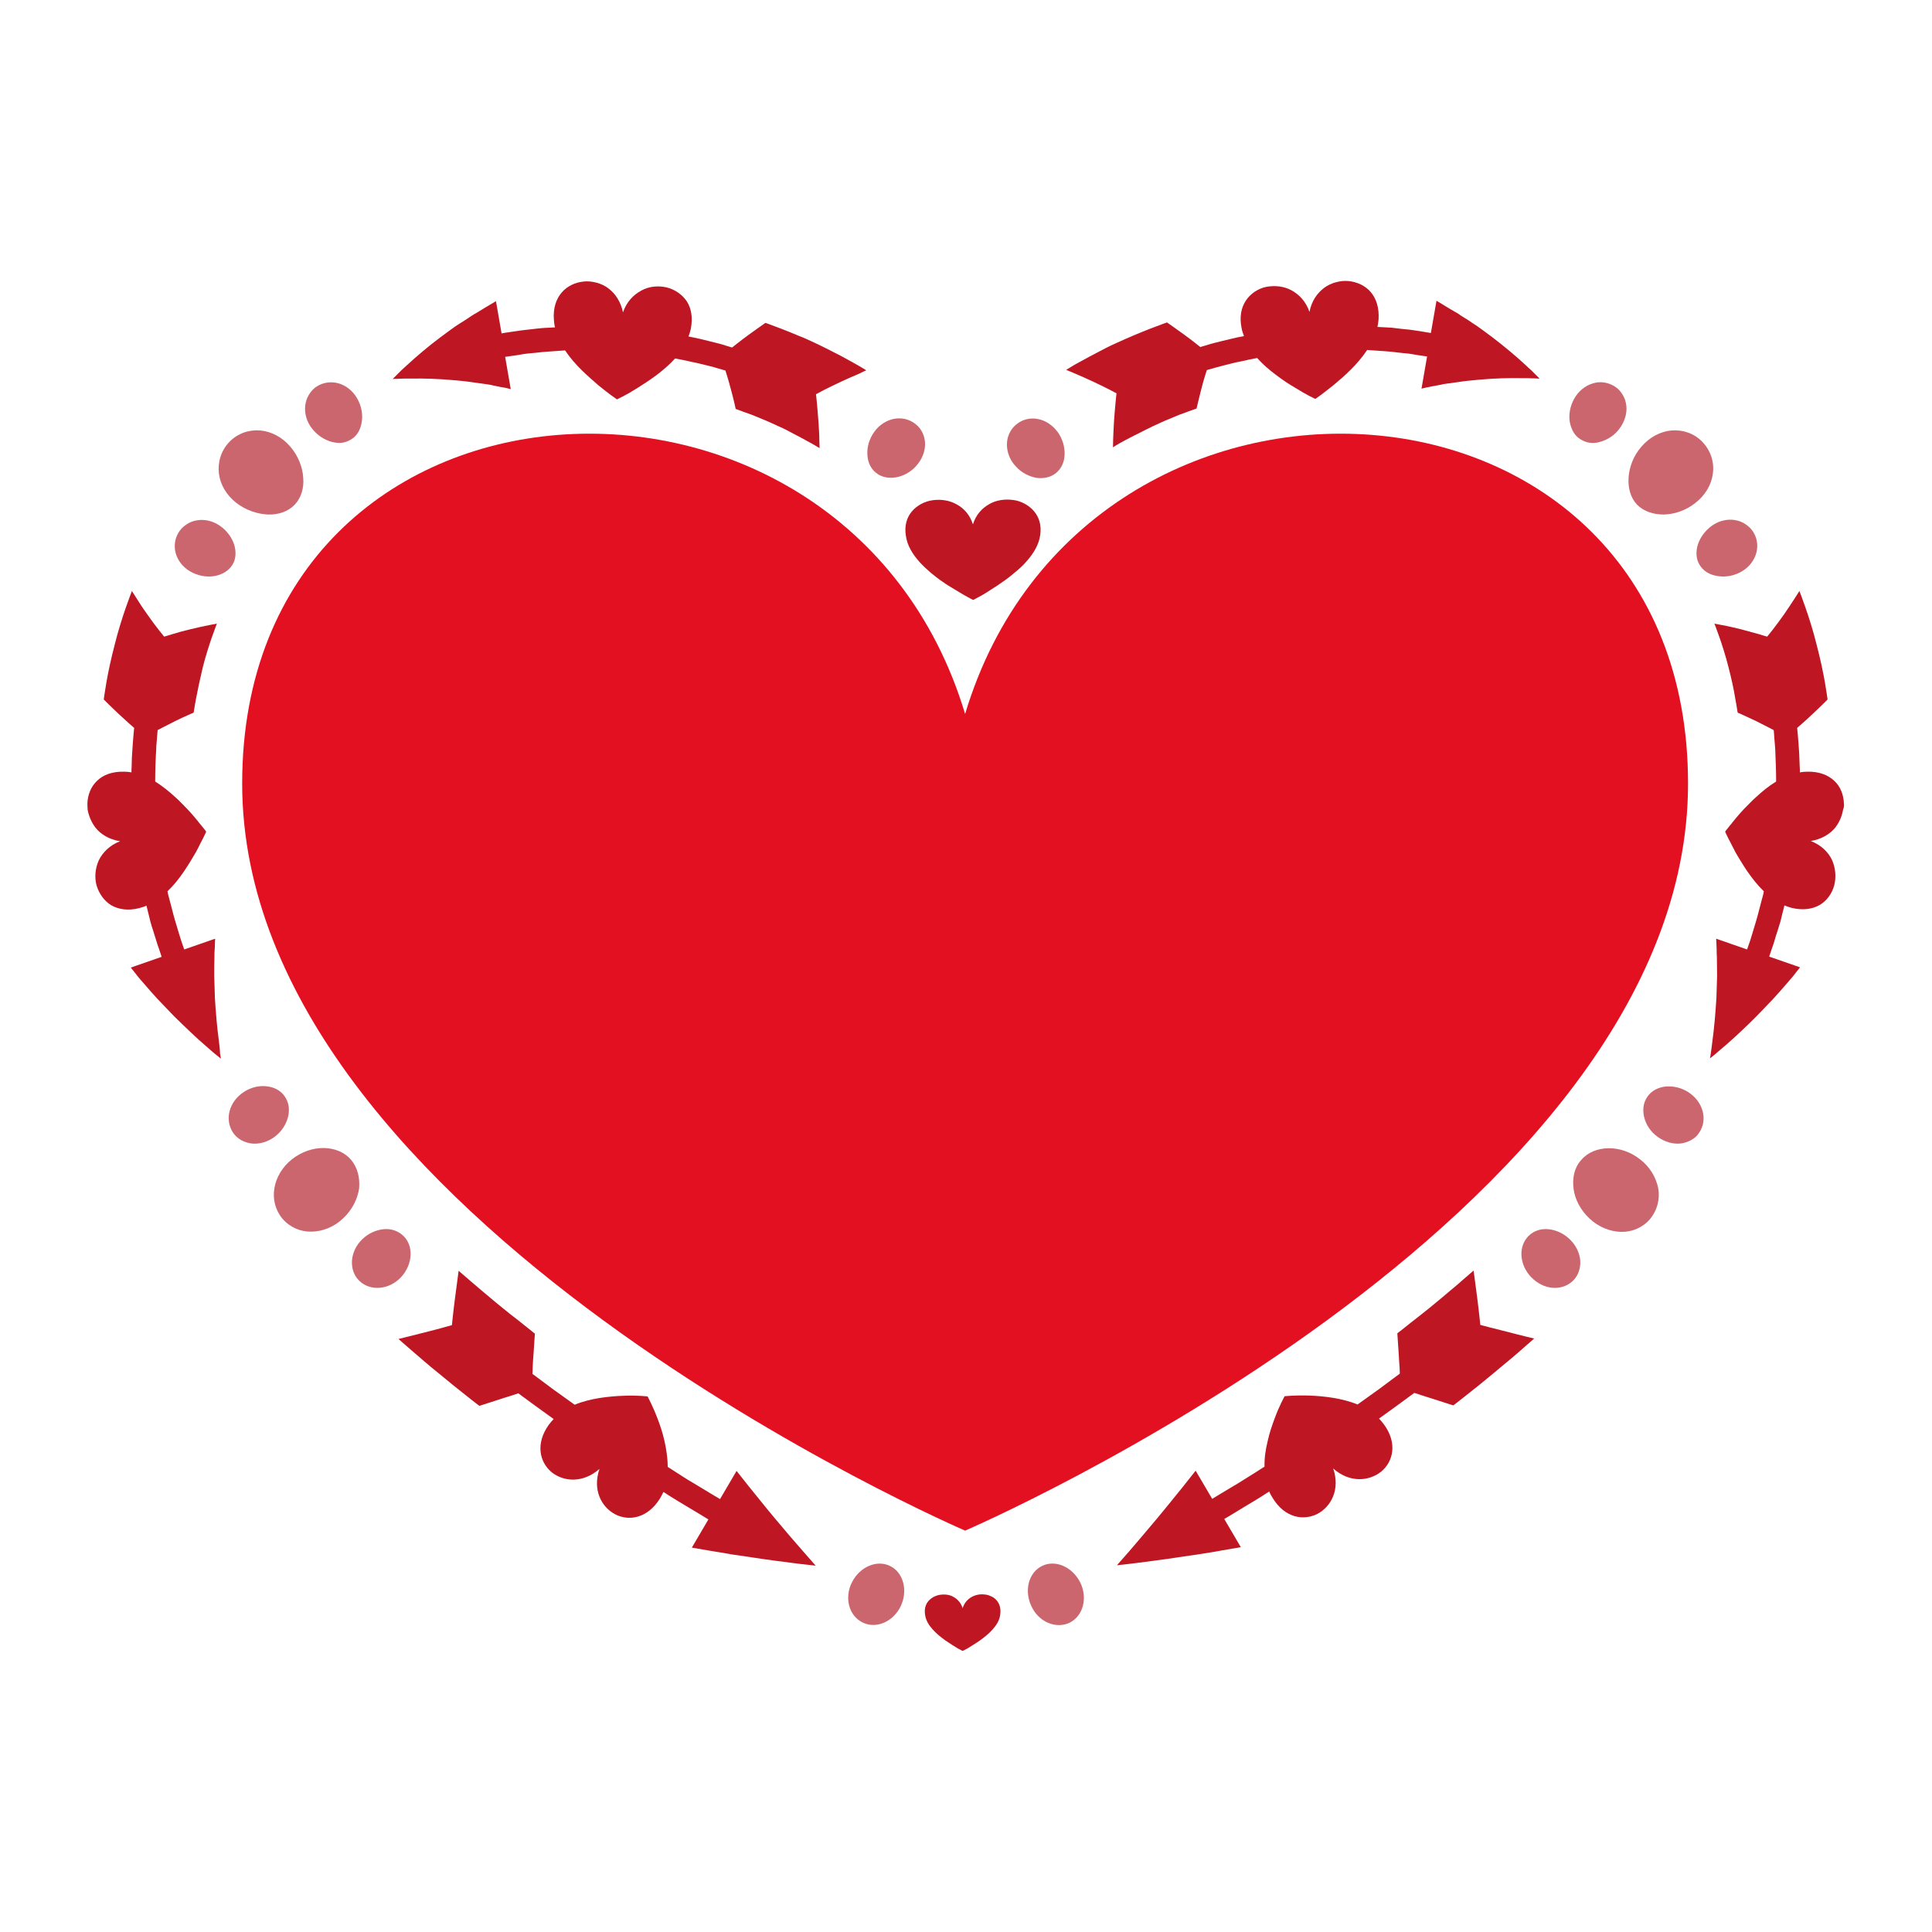 <?xml version="1.0" encoding="utf-8"?>
<!-- Generator: Adobe Illustrator 20.1.0, SVG Export Plug-In . SVG Version: 6.00 Build 0)  -->
<svg version="1.1" id="Layer_1" xmlns="http://www.w3.org/2000/svg" xmlns:xlink="http://www.w3.org/1999/xlink" x="0px" y="0px"
	 viewBox="0 0 864 864" style="enable-background:new 0 0 864 864;" xml:space="preserve">
<style type="text/css">
	.st0{fill:#BE1622;}
	.st1{fill:#E30613;}
	.st2{fill:#E6717E;}
	.st3{fill:#E31021;}
	.st4{fill:#9C1857;}
	.st5{fill:#CC666E;}
	.st6{fill:#F39200;}
	.st7{fill:#99000B;}
	.st8{fill:#FFFFFF;}
	.st9{fill:#C94684;}
	.st10{fill:#BF2E61;}
	.st11{fill:#D60B52;}
	.st12{fill:#D9000F;}
	.st13{fill:#1D1D1B;}
	.st14{fill:#ED4E7B;}
	.st15{fill:#CC000F;}
	.st16{fill:#801A00;}
	.st17{fill:#B3000D;}
</style>
<g>
	<path class="st0" d="M509,193.9c2.2-1.1,4.4-2.3,6.8-3.4c2.4-1.1,4.7-2.2,7-3.1c2.3-0.9,4.3-1.9,6.2-2.5c1.8-0.7,3.3-1.2,4.4-1.6
		c1.1-0.4,1.7-0.6,1.7-0.6s1-4.3,2.1-8.6c1.1-4.4,2.5-8.6,2.5-8.6s1.4-0.4,3.5-1c2.1-0.6,4.9-1.3,7.7-2c0.7-0.2,1.4-0.3,2.1-0.5
		c0.7-0.1,1.4-0.3,2-0.4c1.3-0.3,2.6-0.5,3.6-0.8c1.1-0.2,1.9-0.4,2.6-0.5c0.6-0.1,1-0.2,1-0.2c2.6,2.9,5.5,5.4,8.5,7.6
		c3,2.3,5.9,4.2,8.5,5.7c2.6,1.6,4.8,2.9,6.4,3.7c1.6,0.8,2.6,1.3,2.6,1.3s0.9-0.6,2.4-1.7c1.5-1.1,3.5-2.7,5.9-4.6
		c4.7-3.9,10.6-9.1,14.9-15.6c0,0,1.7,0.1,4.2,0.3c1.3,0.1,2.7,0.2,4.3,0.3c1.6,0.1,3.3,0.3,4.9,0.5c1.7,0.2,3.4,0.4,4.9,0.5
		c1.6,0.2,3,0.5,4.3,0.7c2.5,0.4,4.2,0.6,4.2,0.6l-2.5,14.4c0,0,0.8-0.2,2.1-0.5c1.4-0.3,3.4-0.7,5.7-1.1c0.6-0.1,1.2-0.2,1.9-0.4
		c0.6-0.1,1.3-0.2,2-0.3c1.4-0.2,2.8-0.4,4.4-0.6c3.1-0.5,6.3-0.8,9.6-1.1c6.6-0.6,13.4-0.8,18.5-0.7c1.3,0,2.5,0,3.5,0
		c1,0.1,2,0.1,2.7,0.1c1.5,0.1,2.4,0.1,2.4,0.1s-0.6-0.6-1.7-1.7c-0.5-0.5-1.2-1.2-2-2c-0.8-0.7-1.7-1.5-2.6-2.4
		c-3.9-3.6-9.3-8.2-15.1-12.6c-2.9-2.1-5.8-4.4-8.7-6.2c-1.4-1-2.8-1.9-4.2-2.7c-0.7-0.4-1.3-0.9-1.9-1.3c-0.6-0.4-1.3-0.8-1.9-1.1
		c-2.4-1.4-4.4-2.6-5.8-3.5c-1.4-0.8-2.2-1.3-2.2-1.3l-2.5,14.4c0,0-1.5-0.2-3.7-0.6c-2.2-0.3-5.2-0.9-8.2-1.1
		c-1.5-0.2-3-0.3-4.4-0.5c-0.7-0.1-1.4-0.2-2-0.2c-0.6,0-1.3-0.1-1.8-0.1c-2.3-0.1-3.8-0.2-3.8-0.2c0.2-1.1,0.4-2.2,0.5-3.4
		c0.3-5.2-1-9.2-3.5-12.2c-2.5-2.9-6.1-4.5-9.8-4.9c-1.9-0.2-3.8,0-5.7,0.5c-1.9,0.5-3.7,1.3-5.3,2.5c-3.2,2.4-5.7,6-6.6,10.8
		c-1.6-4.7-4.6-7.8-8.1-9.7c-3.5-1.9-7.6-2.2-11.3-1.5c-3.7,0.8-7,3-9.1,6.2c-2.1,3.2-2.9,7.5-1.8,12.5c0.2,1.1,0.6,2.2,1,3.3
		c0,0-1.2,0.3-3.1,0.6c-1.8,0.4-4.3,1-6.7,1.6c-1.2,0.3-2.4,0.6-3.6,0.9c-1.1,0.3-2.2,0.6-3.1,0.9c-1.8,0.5-3,0.9-3,0.9
		s-3.6-2.9-7.3-5.6c-3.7-2.7-7.6-5.4-7.6-5.4s-0.7,0.2-2,0.7c-1.3,0.5-3.1,1.2-5.3,2c-2.2,0.8-4.7,1.9-7.4,3
		c-2.7,1.1-5.5,2.4-8.4,3.7c-2.9,1.3-5.6,2.7-8.2,4.1c-2.6,1.3-5,2.7-7.1,3.8c-2.1,1.1-3.8,2.1-4.9,2.8c-1.2,0.7-1.8,1.1-1.8,1.1
		s1.5,0.6,3.6,1.5c2.2,0.9,5,2.2,7.9,3.5c2.8,1.3,5.6,2.7,7.6,3.7c2.1,1.1,3.4,1.8,3.4,1.8s-0.2,1.5-0.4,3.8
		c-0.2,2.3-0.5,5.3-0.7,8.4c-0.2,3-0.3,6-0.4,8.2c0,2.2-0.1,3.7-0.1,3.7s0.6-0.3,1.5-0.9c1-0.6,2.4-1.4,4.1-2.3
		C504.8,196.1,506.8,194.9,509,193.9z"/>
	<path class="st5" d="M472.3,211.5c2.4-2,3.7-4.9,3.8-8.2c0.1-3.3-0.8-6.9-3.1-10.1c-2.3-3.1-5.5-5.2-8.8-5.8
		c-3.4-0.7-6.9,0.1-9.7,2.4c-2.8,2.3-4.2,5.6-4.2,9c0,3.4,1.3,7,4,9.8c2.6,2.9,6,4.5,9.2,5.1C466.7,214.1,469.9,213.5,472.3,211.5z"
		/>
	<path class="st5" d="M706.7,196.4c1.3,0.8,2.7,1.4,4.2,1.6c1.5,0.2,3.1,0.1,4.7-0.4c3.2-0.9,6.4-2.8,8.7-6c2.3-3.1,3.4-6.8,3-10.2
		c-0.2-1.7-0.7-3.3-1.6-4.8c-0.9-1.5-2-2.8-3.6-3.8c-3.1-1.9-6.6-2.4-9.9-1.3c-3.3,1-6.3,3.4-8.2,6.8c-1.9,3.4-2.5,7.1-2,10.3
		C702.6,191.9,704.1,194.8,706.7,196.4z"/>
	<path class="st0" d="M824.6,359.1c-0.2-3.8-1.6-7.5-4.4-10c-2.8-2.6-6.8-4.1-11.9-4c-1.1,0-2.3,0.1-3.4,0.3c0,0,0-0.3,0-0.9
		c0-0.5,0-1.3-0.1-2.3c-0.1-1.9-0.1-4.4-0.3-6.8c-0.3-5-0.8-9.9-0.8-9.9s0.9-0.8,2.2-1.9c1.3-1.1,3-2.7,4.7-4.3
		c1.7-1.6,3.4-3.2,4.6-4.4c1.3-1.2,2.1-2.1,2.1-2.1s-0.1-0.8-0.3-2.1c-0.2-1.3-0.5-3.3-0.9-5.6c-0.8-4.6-2.1-10.7-3.7-16.8
		c-3-12.2-7.7-24-7.7-24s-0.8,1.3-2.1,3.3c-1.3,2-3,4.6-4.8,7.2c-1.8,2.5-3.6,5-5.1,6.9c-1.4,1.8-2.4,3-2.4,3s-1.5-0.4-3.7-1.1
		c-2.2-0.6-5.1-1.4-8.1-2.2c-2.9-0.7-5.8-1.4-8.1-1.8c-2.2-0.4-3.7-0.7-3.7-0.7s3.8,9.5,6.3,19.5c1.3,5,2.4,10,3,13.9
		c0.4,1.9,0.6,3.5,0.8,4.6c0.2,1.1,0.3,1.8,0.3,1.8s1,0.4,2.5,1.1c1.5,0.7,3.5,1.6,5.6,2.6c2,1,4,2,5.5,2.8c1.5,0.8,2.5,1.3,2.5,1.3
		s0.2,1.4,0.3,3.6c0.1,1.1,0.2,2.3,0.3,3.7c0.1,1.3,0.2,2.8,0.2,4.2c0.3,5.8,0.3,11.5,0.3,11.5c-3.3,2-6.3,4.5-9,7
		c-1.4,1.2-2.6,2.5-3.8,3.7c-1.2,1.2-2.4,2.4-3.4,3.6c-1,1.1-1.9,2.2-2.7,3.2c-0.4,0.5-0.8,0.9-1.1,1.4c-0.4,0.4-0.7,0.8-1,1.2
		c-1.2,1.4-1.8,2.3-1.8,2.3s0.4,1,1.2,2.6c0.4,0.8,0.9,1.8,1.5,2.9c0.6,1.1,1.2,2.3,1.9,3.7c0.7,1.3,1.6,2.7,2.5,4.2
		c0.9,1.5,1.9,3,2.9,4.5c2.1,3,4.5,6.1,7.3,8.8c0,0-0.1,0.4-0.2,1.1c-0.2,0.7-0.4,1.7-0.8,3c-0.3,1.2-0.7,2.7-1.1,4.2
		c-0.4,1.5-0.8,3.2-1.3,4.8c-1,3.2-1.9,6.5-2.7,8.9c-0.8,2.4-1.4,4-1.4,4l-13.8-4.8c0,0,0,0.8,0.1,2.2c0,0.7,0.1,1.6,0.1,2.6
		c0,1,0,2.1,0.1,3.3c0,2.4,0.1,5.3,0.1,8.5c-0.1,3.1-0.2,6.5-0.3,9.8c-0.4,6.7-1,13.5-1.7,18.6c-0.3,2.6-0.6,4.7-0.8,6.2
		c-0.2,1.5-0.4,2.3-0.4,2.3s0.7-0.5,1.9-1.5c1.2-1,2.8-2.4,4.8-4.1c4-3.4,9.1-8.2,14.2-13.3c2.5-2.6,5-5.2,7.3-7.6
		c2.3-2.5,4.4-4.9,6.2-7c0.9-1,1.7-2,2.5-2.9c0.7-0.9,1.3-1.6,1.8-2.3c1-1.3,1.6-2,1.6-2l-13.8-4.8c0,0,0.5-1.4,1.2-3.6
		c0.2-0.5,0.4-1.1,0.6-1.7c0.2-0.6,0.4-1.3,0.6-1.9c0.4-1.4,0.8-2.8,1.3-4.2c0.4-1.4,0.9-2.9,1.3-4.2c0.3-1.4,0.7-2.6,0.9-3.7
		c0.6-2.2,0.9-3.6,0.9-3.6c1,0.4,2.1,0.8,3.2,1.1c5,1.2,9.3,0.6,12.6-1.3c3.2-1.9,5.5-5.1,6.5-8.8c0.9-3.7,0.6-7.7-1-11.3
		c-1.7-3.6-4.9-6.7-9.5-8.5c4.8-0.8,8.7-3.1,11.1-6.2c1.2-1.6,2.1-3.3,2.7-5.2c0.3-0.9,0.5-1.9,0.7-2.8
		C824.7,361,824.7,360,824.6,359.1z"/>
	<path class="st5" d="M759.3,243.5c-0.5,1.6-0.7,3.1-0.6,4.7c0.1,1.5,0.5,3,1.3,4.3c1.6,2.7,4.2,4.4,7.5,5c3.2,0.7,7,0.3,10.4-1.4
		c3.5-1.7,6-4.5,7.2-7.8c1.2-3.2,1-6.9-0.8-10c-0.9-1.6-2.1-2.8-3.6-3.8c-1.4-1-3-1.6-4.7-1.9c-3.4-0.6-7.1,0.2-10.3,2.4
		C762.5,237.3,760.3,240.4,759.3,243.5z"/>
	<path class="st5" d="M755,488.4c-3.3-2.1-6.9-2.8-10.2-2.5c-3.3,0.4-6.3,1.9-8.1,4.6c-0.9,1.3-1.5,2.8-1.7,4.4
		c-0.2,1.5-0.1,3.2,0.3,4.8c0.8,3.2,2.8,6.4,6,8.7s6.8,3.3,10.1,3c1.7-0.2,3.3-0.7,4.8-1.5c1.5-0.8,2.8-1.9,3.7-3.4
		c2-2.9,2.4-6.4,1.5-9.7C760.5,493.6,758.3,490.5,755,488.4z"/>
	<path class="st5" d="M744,230.1c4.7-0.1,9.8-1.7,14.2-5.2c4.4-3.4,7.2-8.2,7.8-13.1c0.7-5-0.9-10.2-4.6-14.1
		c-3.7-3.9-8.8-5.6-13.8-5.2c-5,0.4-9.9,3-13.5,7.2c-3.7,4.2-5.5,9.3-5.8,13.9c-0.3,4.7,0.9,9,3.8,12.1
		C735.1,228.7,739.4,230.1,744,230.1z"/>
	<path class="st5" d="M733.5,518.5c-4.4-3.5-9.6-5.1-14.3-5c-4.7,0.1-9.2,1.8-12.1,5.3c-3.1,3.4-4,8.1-3.4,12.8
		c0.6,4.7,3.1,9.6,7.2,13.4c4.1,3.8,9.2,5.8,14.1,5.9c4.9,0.1,9.6-1.9,12.9-5.7c3.2-3.9,4.5-8.8,3.7-13.7
		C740.6,526.6,737.9,521.9,733.5,518.5z"/>
	<path class="st0" d="M662,592.5c0,0-0.6-6.1-1.4-12.2c-0.8-6.1-1.6-12.1-1.6-12.1s-2.1,1.8-5.2,4.5c-1.5,1.4-3.4,2.9-5.4,4.6
		c-2,1.7-4.1,3.5-6.2,5.2c-2.1,1.8-4.3,3.5-6.3,5.1c-2,1.6-3.9,3.1-5.6,4.4c-1.6,1.3-3,2.4-3.9,3.1c-1,0.7-1.5,1.2-1.5,1.2
		s0.3,4.5,0.6,9c0.1,2.3,0.3,4.5,0.4,6.2c0.1,1.7,0.1,2.8,0.1,2.8s-4.7,3.5-9.4,7c-4.8,3.4-9.5,6.8-9.5,6.8c-3.6-1.5-7.4-2.4-11.1-3
		c-3.7-0.6-7.4-0.9-10.6-1c-6.4-0.2-10.9,0.3-10.9,0.3s-2.3,4-4.5,10c-1.1,3-2.3,6.4-3.1,10.1c-0.9,3.7-1.5,7.5-1.4,11.4
		c0,0-1.5,0.9-3.6,2.3c-2.2,1.4-5.1,3.2-8,5c-5.9,3.5-11.8,7.1-11.8,7.1l-7.4-12.6c0,0-2.1,2.7-5.3,6.7c-1.6,2-3.5,4.3-5.5,6.8
		c-2,2.5-4.2,5.1-6.4,7.8c-4.4,5.3-8.9,10.5-12.3,14.5c-3.4,3.9-5.7,6.5-5.7,6.5s3.4-0.4,8.6-1c5.1-0.7,12.1-1.5,19-2.6
		c3.5-0.5,6.9-1,10.2-1.5c3.2-0.5,6.3-1,8.9-1.5c5.2-0.9,8.7-1.5,8.7-1.5l-7.4-12.6c0,0,5.1-3,10.1-6.1c2.5-1.5,5.1-3,6.9-4.2
		c1.9-1.2,3.1-2,3.1-2c0.4,1,1,2,1.6,3c5.4,8.8,13.7,10.2,20,7c6.2-3.3,10.2-11.1,7-20.3c7.3,6.5,16,5.8,21.5,1.4
		c5.4-4.5,7.3-12.8,1.2-21.1c-0.7-0.9-1.4-1.8-2.2-2.6c0,0,4-2.9,7.9-5.7c3.9-2.9,7.9-5.8,7.9-5.8s1.1,0.4,2.7,0.9
		c1.6,0.5,3.8,1.2,6,1.9c4.4,1.4,8.7,2.8,8.7,2.8s0.6-0.4,1.6-1.2c1-0.8,2.4-1.9,4.2-3.3c1.7-1.4,3.7-2.9,5.9-4.7
		c2.1-1.7,4.4-3.6,6.7-5.5c2.3-1.9,4.5-3.8,6.6-5.5c2.1-1.8,4.1-3.4,5.7-4.9c3.3-2.9,5.5-4.8,5.5-4.8s-6-1.4-12-3
		C667.9,594.1,662,592.5,662,592.5z"/>
	<path class="st5" d="M702,554.2c-2.8-2.7-6.3-4.2-9.6-4.5c-3.3-0.3-6.5,0.7-8.8,3c-2.3,2.3-3.4,5.5-3.2,8.8
		c0.2,3.3,1.6,6.8,4.3,9.6c2.7,2.8,6.1,4.5,9.5,4.8c3.4,0.3,6.7-0.7,9.2-3.1c2.5-2.4,3.5-5.8,3.3-9.1
		C706.4,560.3,704.8,556.9,702,554.2z"/>
	<path class="st5" d="M466,700.3c-5.9,2.9-8.1,10.8-4.8,17.9c3.2,7.1,10.9,10.4,17.1,7.5c6.1-3,8.2-11.1,4.8-18
		C479.5,700.6,471.9,697.4,466,700.3z"/>
	<path class="st0" d="M387.4,165.6c0,0-0.7-0.4-1.8-1.1c-1.2-0.7-2.9-1.7-4.9-2.8c-2.1-1.1-4.4-2.5-7.1-3.8
		c-2.6-1.3-5.4-2.8-8.2-4.1c-2.8-1.3-5.7-2.7-8.4-3.7c-2.7-1.1-5.2-2.2-7.4-3c-2.2-0.8-4-1.5-5.3-2c-1.3-0.5-2-0.7-2-0.7
		s-3.9,2.7-7.6,5.4c-3.7,2.7-7.3,5.6-7.3,5.6s-1.2-0.3-3-0.9c-0.9-0.3-1.9-0.6-3.1-0.9c-1.1-0.3-2.3-0.6-3.6-0.9
		c-2.4-0.6-4.8-1.2-6.7-1.6c-1.8-0.4-3.1-0.6-3.1-0.6c0.4-1.1,0.7-2.1,1-3.3c1-5,0.3-9.3-1.8-12.5c-2.1-3.1-5.4-5.3-9.1-6.2
		c-3.7-0.8-7.8-0.5-11.3,1.5c-3.5,1.9-6.5,5-8.1,9.7c-1-4.8-3.4-8.4-6.6-10.8c-1.6-1.2-3.4-2-5.3-2.5c-1.9-0.5-3.8-0.7-5.7-0.5
		c-3.8,0.4-7.3,2-9.8,4.9c-2.5,2.9-3.9,7-3.5,12.2c0.1,1.1,0.2,2.3,0.5,3.4c0,0-1.5,0.1-3.8,0.2c-0.6,0-1.2,0.1-1.8,0.1
		c-0.6,0.1-1.3,0.1-2,0.2c-1.4,0.2-2.9,0.3-4.4,0.5c-3,0.3-6,0.8-8.2,1.1c-2.2,0.3-3.7,0.6-3.7,0.6l-2.5-14.4c0,0-0.8,0.4-2.2,1.3
		c-1.4,0.8-3.4,2-5.8,3.5c-0.6,0.4-1.2,0.7-1.9,1.1c-0.6,0.4-1.3,0.8-2,1.3c-1.3,0.9-2.7,1.8-4.2,2.7c-2.9,1.8-5.8,4.1-8.7,6.2
		c-5.8,4.3-11.2,9-15.1,12.6c-1,0.9-1.9,1.7-2.6,2.4c-0.8,0.8-1.4,1.4-2,2c-1.1,1.1-1.7,1.7-1.7,1.7s0.9-0.1,2.4-0.1
		c0.8,0,1.7-0.1,2.7-0.1c1.1,0,2.2,0,3.5,0c5.1-0.1,11.9,0.1,18.5,0.7c3.3,0.3,6.6,0.6,9.6,1.1c1.5,0.2,3,0.4,4.4,0.6
		c0.7,0.1,1.4,0.2,2,0.3c0.6,0.1,1.3,0.2,1.9,0.4c2.4,0.5,4.3,0.9,5.7,1.1c1.4,0.3,2.1,0.5,2.1,0.5l-2.5-14.4c0,0,1.7-0.3,4.2-0.6
		c1.3-0.2,2.7-0.4,4.3-0.7c1.6-0.2,3.3-0.4,4.9-0.5c1.7-0.2,3.4-0.4,4.9-0.5c1.6-0.1,3.1-0.2,4.3-0.3c2.5-0.2,4.2-0.3,4.2-0.3
		c4.3,6.5,10.3,11.6,14.9,15.6c2.3,1.9,4.4,3.5,5.9,4.6c1.5,1.1,2.4,1.7,2.4,1.7s1-0.5,2.6-1.3c1.6-0.8,3.9-2.1,6.4-3.7
		c2.6-1.6,5.5-3.5,8.5-5.7c2.9-2.2,5.9-4.7,8.5-7.6c0,0,0.4,0.1,1,0.2c0.6,0.1,1.5,0.3,2.6,0.5c1.1,0.2,2.3,0.5,3.6,0.8
		c0.7,0.1,1.3,0.3,2,0.4c0.7,0.2,1.4,0.3,2.1,0.5c2.8,0.7,5.6,1.3,7.7,2c2.1,0.6,3.5,1,3.5,1s1.4,4.3,2.5,8.6
		c1.2,4.3,2.1,8.6,2.1,8.6s0.6,0.2,1.7,0.6c1.1,0.4,2.6,1,4.4,1.6c1.8,0.6,3.9,1.6,6.2,2.5c2.3,0.9,4.6,2,7,3.1
		c2.4,1,4.7,2.3,6.8,3.4c2.2,1.1,4.1,2.2,5.8,3.1c1.7,0.9,3.1,1.7,4.1,2.3c1,0.6,1.5,0.9,1.5,0.9s0-1.5-0.1-3.7
		c0-2.3-0.2-5.2-0.4-8.2c-0.2-3-0.5-6.1-0.7-8.4c-0.2-2.3-0.4-3.8-0.4-3.8s1.4-0.7,3.4-1.8c2-1,4.8-2.4,7.6-3.7
		c2.8-1.3,5.7-2.6,7.9-3.5C386,166.2,387.4,165.6,387.4,165.6z"/>
	<path class="st5" d="M409.5,189.7c-2.8-2.3-6.3-3-9.7-2.4c-3.4,0.7-6.6,2.7-8.8,5.8c-2.3,3.2-3.3,6.8-3.1,10.1
		c0.1,3.3,1.4,6.3,3.8,8.2c2.4,2,5.6,2.6,8.8,2.1c3.2-0.5,6.6-2.2,9.2-5.1c2.6-2.9,4-6.4,4-9.8C413.7,195.3,412.3,191.9,409.5,189.7
		z"/>
	<path class="st5" d="M148.3,197.6c1.6,0.4,3.2,0.6,4.7,0.4c1.5-0.2,2.9-0.8,4.2-1.6c2.6-1.6,4.1-4.5,4.6-7.8
		c0.5-3.2-0.1-6.9-2-10.3s-4.9-5.8-8.2-6.8c-3.3-1-6.9-0.6-9.9,1.3c-1.5,0.9-2.7,2.3-3.6,3.8c-0.9,1.5-1.4,3.1-1.6,4.8
		c-0.4,3.4,0.6,7.1,3,10.2C142,194.8,145.1,196.7,148.3,197.6z"/>
	<path class="st0" d="M97.8,464.8c-0.7-5.1-1.3-11.9-1.7-18.6c-0.1-3.3-0.2-6.7-0.3-9.8c0-3.1,0-6,0.1-8.5c0-1.2,0-2.3,0.1-3.3
		c0.1-1,0.1-1.9,0.1-2.6c0.1-1.4,0.1-2.2,0.1-2.2l-13.8,4.8c0,0-0.6-1.6-1.4-4c-0.8-2.4-1.7-5.7-2.7-8.9c-0.5-1.6-0.9-3.3-1.3-4.8
		c-0.4-1.5-0.8-3-1.1-4.2c-0.3-1.2-0.6-2.3-0.8-3c-0.1-0.7-0.2-1.1-0.2-1.1c2.8-2.7,5.2-5.7,7.3-8.8c1-1.5,2-3,2.9-4.5
		c0.9-1.5,1.7-2.9,2.5-4.2c0.7-1.3,1.4-2.6,1.9-3.7c0.6-1.1,1.1-2.1,1.5-2.9c0.8-1.6,1.2-2.6,1.2-2.6s-0.6-0.9-1.8-2.3
		c-0.3-0.4-0.6-0.7-1-1.2c-0.3-0.4-0.7-0.9-1.1-1.4c-0.8-1-1.7-2-2.7-3.2c-1-1.1-2.1-2.3-3.4-3.6c-1.2-1.2-2.4-2.5-3.8-3.7
		c-2.7-2.5-5.8-5-9-7c0,0,0-5.8,0.3-11.5c0.1-1.4,0.2-2.9,0.2-4.2c0.1-1.3,0.2-2.6,0.3-3.7c0.2-2.2,0.3-3.6,0.3-3.6s1-0.5,2.5-1.3
		c1.5-0.8,3.5-1.8,5.5-2.8c2-1,4-1.9,5.6-2.6c1.5-0.7,2.5-1.1,2.5-1.1s0.1-0.6,0.3-1.8c0.2-1.1,0.4-2.7,0.8-4.6
		c0.7-3.8,1.8-8.9,3-13.9c2.5-10,6.3-19.5,6.3-19.5s-1.5,0.3-3.7,0.7c-2.2,0.4-5.1,1.1-8.1,1.8c-3,0.7-5.9,1.5-8.1,2.2
		c-2.2,0.7-3.7,1.1-3.7,1.1s-0.9-1.2-2.4-3c-1.4-1.8-3.3-4.3-5.1-6.9c-1.8-2.5-3.6-5.2-4.8-7.2c-1.3-2-2.1-3.3-2.1-3.3
		s-4.7,11.8-7.7,24c-1.6,6.1-2.9,12.2-3.7,16.8c-0.4,2.3-0.7,4.2-0.9,5.6c-0.2,1.3-0.3,2.1-0.3,2.1s0.8,0.8,2.1,2.1
		c1.3,1.2,2.9,2.8,4.6,4.4c1.7,1.6,3.4,3.1,4.7,4.3c1.3,1.1,2.2,1.9,2.2,1.9s-0.5,5-0.8,9.9c-0.2,2.5-0.3,5-0.3,6.8
		c0,0.9-0.1,1.7-0.1,2.3c0,0.5,0,0.9,0,0.9c-1.1-0.2-2.2-0.3-3.4-0.3c-5.2-0.1-9.2,1.4-11.9,4c-2.8,2.6-4.2,6.2-4.4,10
		c0,0.9,0,1.9,0.1,2.9c0.1,0.9,0.4,1.9,0.7,2.8c0.6,1.8,1.5,3.6,2.7,5.2c2.4,3.1,6.2,5.4,11.1,6.2c-4.6,1.8-7.7,4.9-9.5,8.5
		c-1.6,3.6-2,7.6-1,11.3c1.1,3.6,3.3,6.8,6.5,8.8c3.3,1.9,7.6,2.6,12.6,1.3c1.1-0.3,2.2-0.6,3.2-1.1c0,0,0.4,1.5,0.9,3.6
		c0.3,1.1,0.6,2.4,0.9,3.7c0.4,1.4,0.8,2.8,1.3,4.2c0.4,1.4,0.9,2.9,1.3,4.2c0.2,0.7,0.4,1.3,0.6,1.9c0.2,0.6,0.4,1.2,0.6,1.7
		c0.7,2.1,1.2,3.6,1.2,3.6l-13.8,4.8c0,0,0.6,0.7,1.6,2c0.5,0.6,1.1,1.4,1.8,2.3c0.7,0.9,1.6,1.8,2.5,2.9c1.8,2.1,3.9,4.5,6.2,7
		c2.3,2.4,4.8,5,7.3,7.6c5.1,5,10.2,9.9,14.2,13.3c2,1.7,3.6,3.2,4.8,4.1c1.2,1,1.9,1.5,1.9,1.5s-0.1-0.9-0.4-2.3
		C98.4,469.5,98.1,467.4,97.8,464.8z"/>
	<path class="st5" d="M86.1,256.1c3.5,1.7,7.2,2.1,10.4,1.4c3.2-0.7,5.9-2.4,7.5-5c0.8-1.3,1.2-2.8,1.3-4.3c0.1-1.5-0.1-3.1-0.6-4.7
		c-1-3.1-3.2-6.2-6.4-8.4c-3.2-2.2-6.9-3-10.3-2.4c-1.7,0.3-3.3,0.9-4.7,1.9c-1.4,0.9-2.7,2.2-3.6,3.8c-1.8,3.1-2,6.8-0.8,10
		C80.1,251.6,82.6,254.4,86.1,256.1z"/>
	<path class="st5" d="M128.8,499.6c0.4-1.6,0.5-3.2,0.3-4.8c-0.2-1.5-0.8-3-1.7-4.4c-1.8-2.7-4.7-4.2-8.1-4.6
		c-3.3-0.4-7,0.4-10.2,2.5c-3.3,2.1-5.5,5.2-6.4,8.5c-0.9,3.3-0.4,6.8,1.5,9.7c1,1.5,2.3,2.6,3.7,3.4c1.5,0.8,3.1,1.3,4.8,1.5
		c3.4,0.3,7-0.7,10.1-3C125.9,506.1,127.9,502.9,128.8,499.6z"/>
	<path class="st5" d="M105.7,224.9c4.4,3.4,9.6,5,14.2,5.2c4.7,0.1,8.9-1.3,11.9-4.4c2.9-3.1,4.2-7.4,3.8-12.1
		c-0.3-4.7-2.2-9.7-5.8-13.9c-3.6-4.2-8.5-6.8-13.5-7.2c-5-0.4-10.1,1.3-13.8,5.2c-3.7,3.9-5.2,9.1-4.6,14.1
		C98.5,216.7,101.3,221.5,105.7,224.9z"/>
	<path class="st0" d="M346.6,679.1c-2.2-2.6-4.4-5.3-6.4-7.8c-2-2.5-3.9-4.8-5.5-6.8c-3.2-4-5.3-6.7-5.3-6.7l-7.4,12.6
		c0,0-5.9-3.5-11.8-7.1c-3-1.7-5.8-3.6-8-5c-2.2-1.4-3.6-2.3-3.6-2.3c0-3.9-0.6-7.7-1.4-11.4c-0.8-3.7-2-7.2-3.1-10.1
		c-2.3-6-4.5-10-4.5-10s-4.6-0.6-10.9-0.3c-3.2,0.1-6.8,0.4-10.6,1c-3.7,0.6-7.5,1.5-11.1,3c0,0-4.8-3.4-9.5-6.8
		c-4.7-3.5-9.4-7-9.4-7s0.1-1.1,0.1-2.8c0.1-1.7,0.2-4,0.4-6.2c0.3-4.5,0.6-9,0.6-9s-0.6-0.4-1.5-1.2c-1-0.8-2.3-1.8-3.9-3.1
		c-1.6-1.3-3.5-2.8-5.6-4.4c-2-1.6-4.2-3.4-6.3-5.1c-2.1-1.7-4.2-3.6-6.2-5.2c-2-1.7-3.8-3.2-5.4-4.6c-3.1-2.7-5.2-4.5-5.2-4.5
		s-0.8,6-1.6,12.1c-0.8,6.1-1.4,12.2-1.4,12.2s-5.9,1.7-11.9,3.2c-6,1.5-12,3-12,3s2.2,1.9,5.5,4.8c1.7,1.5,3.6,3.1,5.7,4.9
		c2.1,1.8,4.3,3.7,6.6,5.5c2.3,1.9,4.5,3.7,6.7,5.5c2.1,1.7,4.2,3.3,5.9,4.7c1.7,1.4,3.2,2.5,4.2,3.3c1,0.8,1.6,1.2,1.6,1.2
		s4.4-1.4,8.7-2.8c2.2-0.7,4.3-1.4,6-1.9c1.6-0.5,2.7-0.9,2.7-0.9s3.9,2.9,7.9,5.8c4,2.9,7.9,5.7,7.9,5.7c-0.8,0.8-1.5,1.7-2.2,2.6
		c-6,8.4-4.1,16.6,1.2,21.1c5.4,4.4,14.1,5.1,21.5-1.4c-3.2,9.3,0.8,17,7,20.3c6.2,3.2,14.5,1.8,20-7c0.6-1,1.1-2,1.6-3
		c0,0,1.3,0.8,3.1,2c1.9,1.2,4.4,2.7,6.9,4.2c5.1,3,10.1,6.1,10.1,6.1l-7.4,12.6c0,0,3.5,0.6,8.7,1.5c2.6,0.4,5.6,0.9,8.9,1.5
		c3.2,0.5,6.7,1,10.2,1.5c6.9,1.1,13.8,1.9,19,2.6c5.2,0.6,8.6,1,8.6,1s-2.3-2.6-5.7-6.5C355.5,689.6,351,684.4,346.6,679.1z"/>
	<path class="st5" d="M183.6,561.5c0.2-3.3-0.8-6.5-3.2-8.8c-2.4-2.3-5.5-3.3-8.8-3c-3.3,0.3-6.8,1.8-9.6,4.5
		c-2.8,2.7-4.3,6.1-4.6,9.5c-0.2,3.4,0.8,6.7,3.3,9.1c2.5,2.4,5.8,3.4,9.2,3.1c3.4-0.3,6.8-1.9,9.5-4.8
		C182,568.3,183.4,564.8,183.6,561.5z"/>
	<path class="st5" d="M398,700.3c-5.9-2.9-13.5,0.4-17,7.3c-3.5,6.9-1.4,15,4.8,18c6.1,3,13.8-0.4,17.1-7.5
		C406.1,711.1,403.9,703.1,398,700.3z"/>
	<path class="st5" d="M157,518.7c-2.9-3.5-7.4-5.2-12.1-5.3c-4.8-0.1-9.9,1.6-14.3,5c-4.4,3.5-7.1,8.2-7.9,13
		c-0.8,4.9,0.4,9.8,3.7,13.7c3.3,3.8,8,5.8,12.9,5.7c4.9-0.1,10-2,14.1-5.9c4.1-3.8,6.5-8.7,7.2-13.4C161,526.9,160,522.2,157,518.7
		z"/>
	<path class="st3" d="M431.6,319.3C377.7,140,108.3,155.4,108.3,350.4s323.3,334.1,323.3,334.1s323.3-139.1,323.3-334.1
		S485.4,140,431.6,319.3z"/>
	<path class="st0" d="M462.4,228.6c-1.1-1.3-2.5-2.4-4.1-3.3c-0.8-0.4-1.6-0.8-2.5-1.1c-0.9-0.3-1.8-0.5-2.7-0.6
		c-3.7-0.5-7.6,0-10.8,1.9c-3.3,1.9-5.9,4.8-7.2,9c-1.3-4.1-3.9-7.1-7.2-8.9c-3.3-1.9-7.2-2.4-10.8-1.9c-3.6,0.5-7,2.3-9.3,5
		c-2.3,2.7-3.4,6.4-2.7,10.8c0.6,4.5,3,8.3,6.1,11.8c1.5,1.7,3.3,3.3,5,4.8c1.8,1.5,3.6,2.9,5.4,4.1c1.8,1.3,3.5,2.3,5.2,3.3
		c1.6,1,3.1,1.9,4.3,2.6c2.5,1.4,4.1,2.2,4.1,2.2s1.6-0.8,4.1-2.2c1.2-0.7,2.7-1.6,4.3-2.7c1.6-1,3.3-2.1,5.1-3.4
		c1.8-1.2,3.6-2.7,5.4-4.2c1.8-1.5,3.5-3,5-4.8c3.1-3.5,5.5-7.4,6.1-11.8C465.8,234.9,464.7,231.3,462.4,228.6z"/>
	<path class="st0" d="M445.8,715.8c-0.6-0.7-1.4-1.4-2.3-1.8c-0.4-0.2-0.9-0.4-1.4-0.6c-0.5-0.1-1-0.3-1.5-0.3c-2-0.3-4.2,0-6.1,1.1
		c-1.8,1-3.3,2.7-4,5c-0.7-2.3-2.2-4-4-5c-1.8-1.1-4-1.3-6.1-1c-2,0.3-3.9,1.3-5.2,2.8c-1.3,1.5-1.9,3.6-1.5,6.1
		c0.3,2.5,1.7,4.7,3.4,6.6c0.9,1,1.8,1.8,2.8,2.7c1,0.8,2,1.6,3,2.3c1,0.7,2,1.3,2.9,1.9c0.9,0.6,1.7,1.1,2.4,1.5
		c1.4,0.8,2.3,1.2,2.3,1.2s0.9-0.4,2.3-1.2c0.7-0.4,1.5-0.9,2.4-1.5c0.9-0.6,1.9-1.2,2.9-1.9c1-0.7,2-1.5,3-2.3
		c1-0.8,1.9-1.7,2.8-2.7c1.7-1.9,3.1-4.1,3.4-6.6C447.7,719.3,447,717.3,445.8,715.8z"/>
</g>
</svg>
